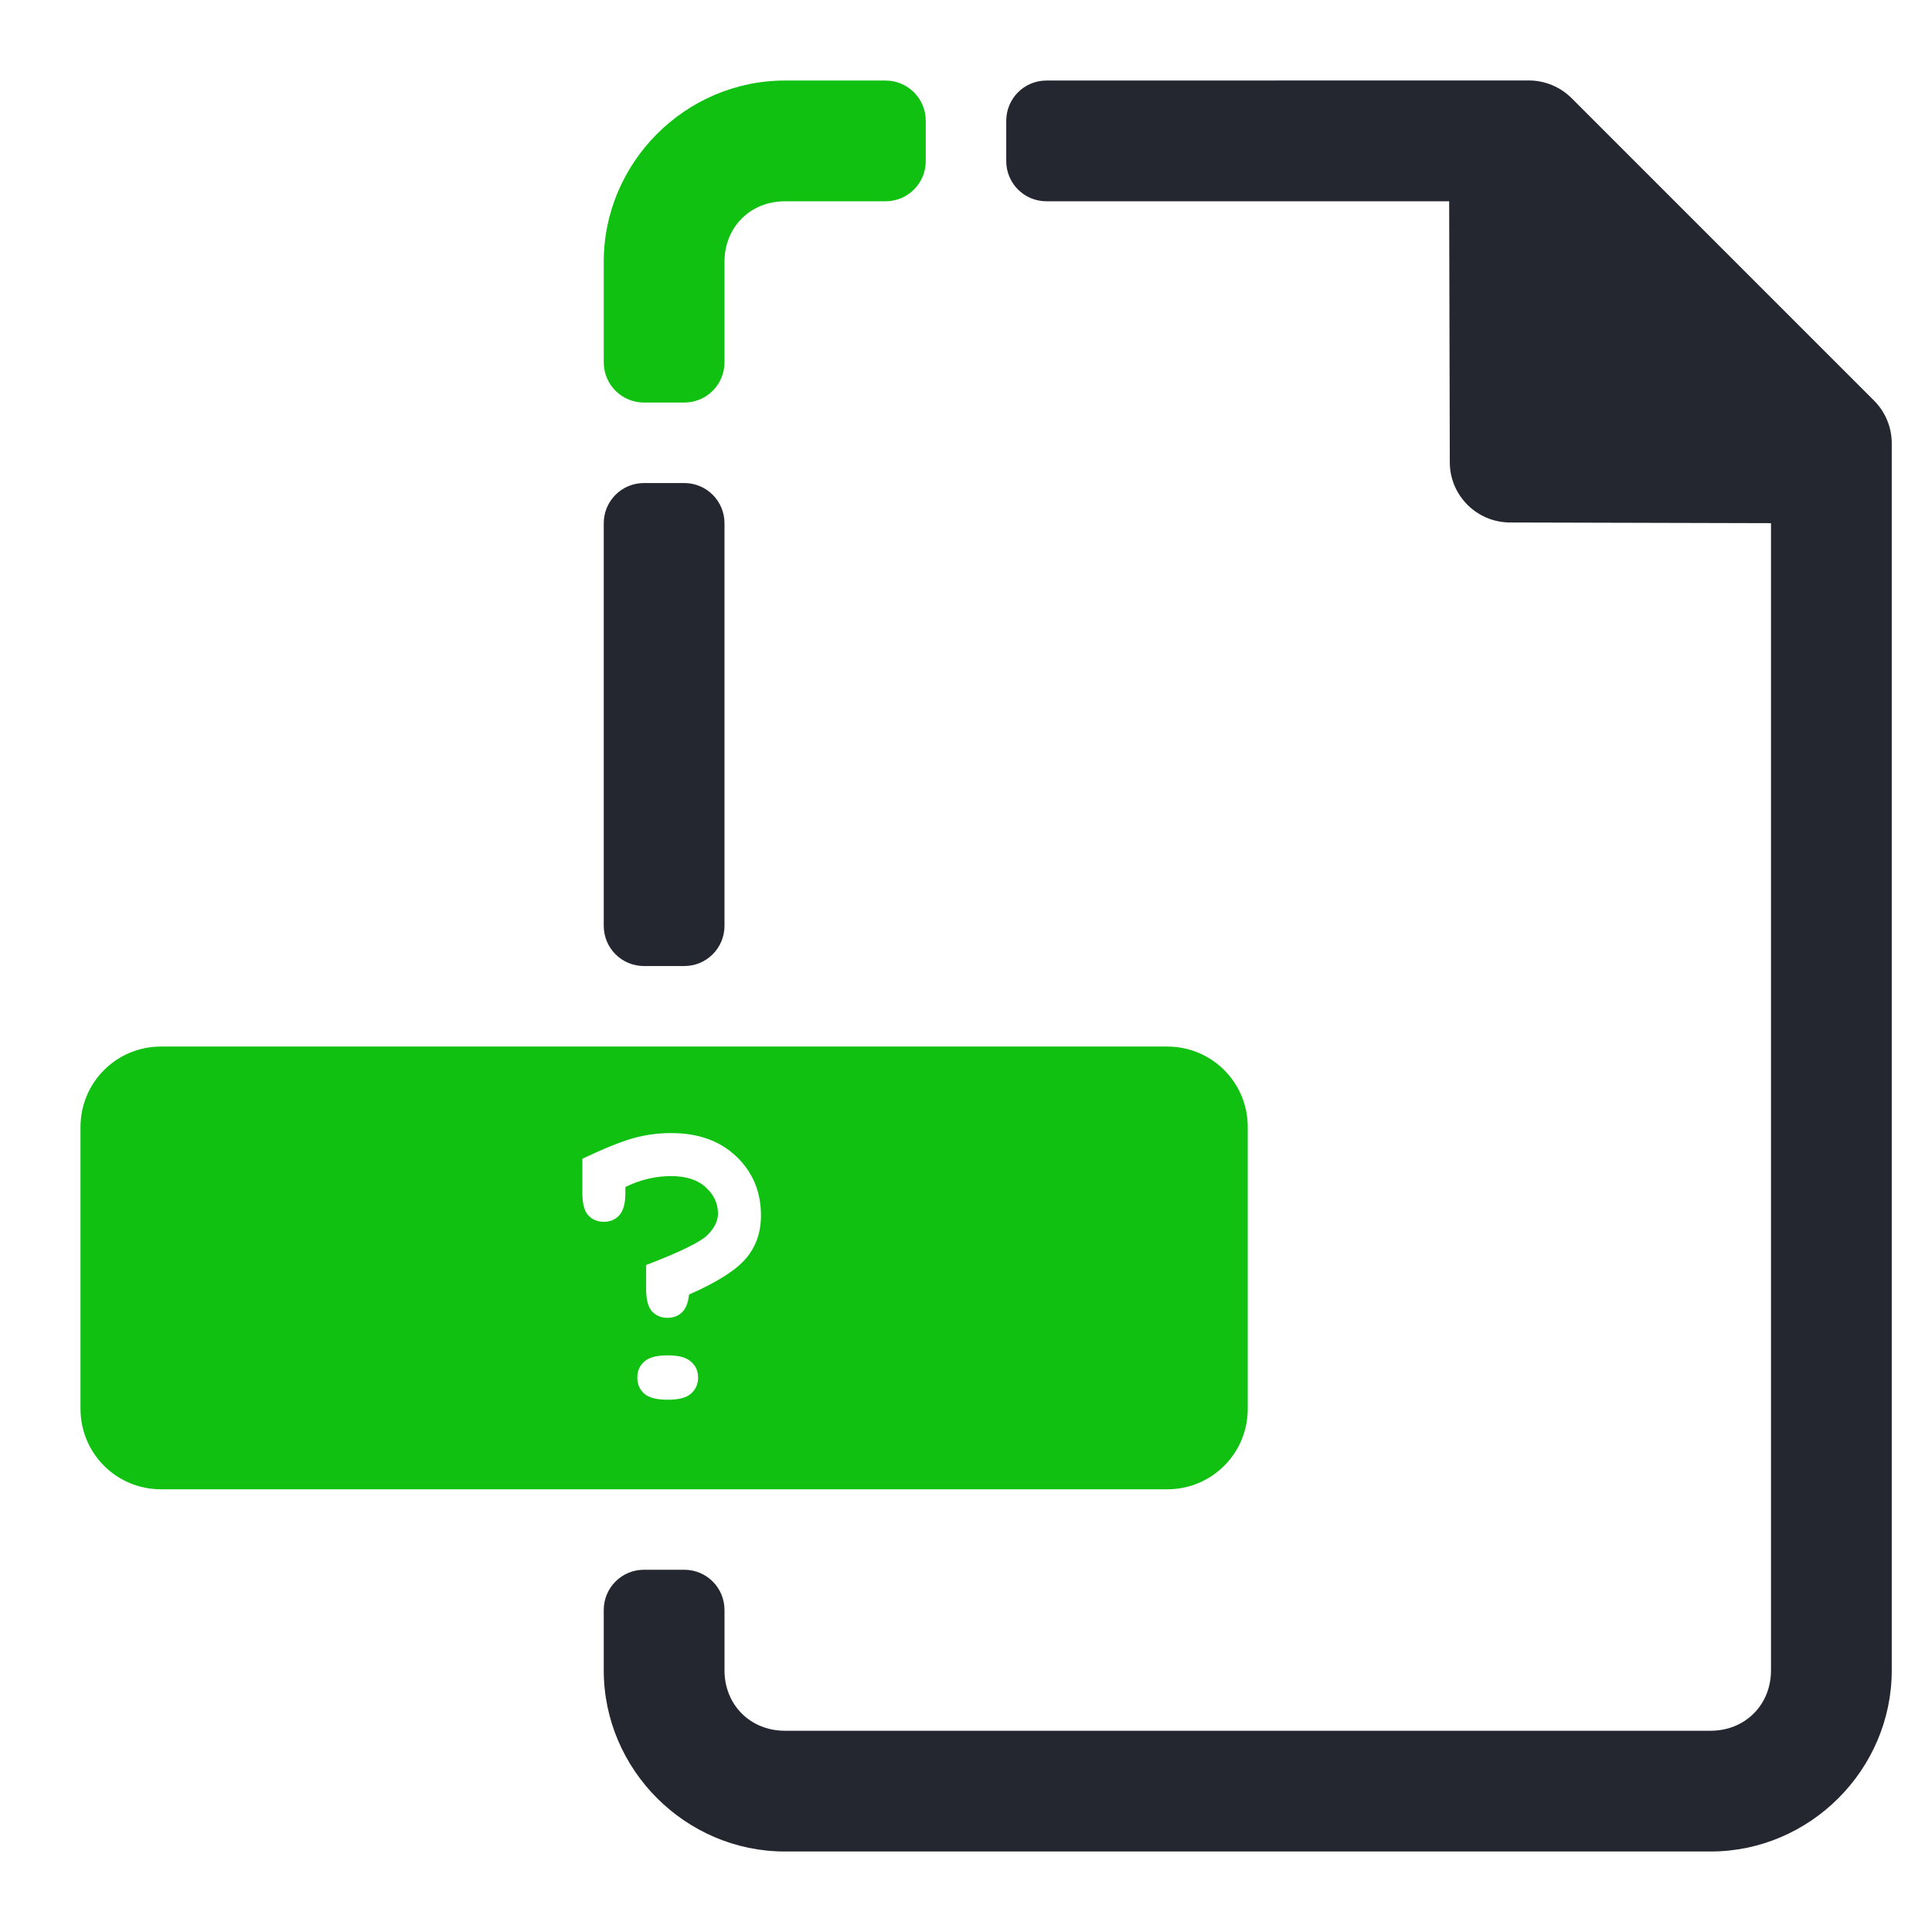 <?xml version="1.0" encoding="UTF-8" standalone="no"?>
<svg
   xmlns:dc="http://purl.org/dc/elements/1.1/"
   xmlns:cc="http://creativecommons.org/ns#"
   xmlns:rdf="http://www.w3.org/1999/02/22-rdf-syntax-ns#"
   xmlns:svg="http://www.w3.org/2000/svg"
   xmlns="http://www.w3.org/2000/svg"
   xmlns:sodipodi="http://sodipodi.sourceforge.net/DTD/sodipodi-0.dtd"
   xmlns:inkscape="http://www.inkscape.org/namespaces/inkscape"
   height="48"
   id="svg6485"
   version="1.1"
   viewBox="0 0 48 48"
   width="48"
   sodipodi:docname="pa1 - kopie.svg"
   inkscape:version="0.92.3 (2405546, 2018-03-11)">
  <sodipodi:namedview
     pagecolor="#ffffff"
     bordercolor="#666666"
     borderopacity="1"
     objecttolerance="10"
     gridtolerance="10"
     guidetolerance="10"
     inkscape:pageopacity="0"
     inkscape:pageshadow="2"
     inkscape:window-width="1920"
     inkscape:window-height="1013"
     id="namedview16"
     showgrid="false"
     inkscape:zoom="6.9532167"
     inkscape:cx="45.938682"
     inkscape:cy="39.299542"
     inkscape:window-x="-9"
     inkscape:window-y="-9"
     inkscape:window-maximized="1"
     inkscape:current-layer="g11377" />
  <defs
     id="defs6487">
    <clipPath
       clipPathUnits="userSpaceOnUse"
       id="clipPath18427">
      <rect
         height="121.402"
         id="rect18429"
         style="opacity:1;fill:#e9e9e9;fill-opacity:0.804;stroke:none;stroke-width:1;stroke-linecap:round;stroke-linejoin:round;stroke-miterlimit:4;stroke-dasharray:none;stroke-dashoffset:0;stroke-opacity:1;paint-order:fill markers stroke"
         width="88.351"
         x="-269.089"
         y="204.721" />
    </clipPath>
    <clipPath
       clipPathUnits="userSpaceOnUse"
       id="clipPath18443">
      <path
         d="m -222.268,211.436 a 31.997,31.997 0 0 0 -31.998,31.996 31.997,31.997 0 0 0 10.678,23.814 c -3.777,1.104 -6.523,4.576 -6.523,8.719 0,5.037 4.055,9.092 9.092,9.092 l 7.631,0 0,35.492 c 0,1.714 1.38,3.094 3.094,3.094 1.714,0 3.092,-1.38 3.092,-3.094 l 0,-35.492 1.592,0 0,37.992 c 0,1.714 1.38,3.094 3.094,3.094 1.714,0 3.094,-1.38 3.094,-3.094 l 0,-37.992 1.625,0 0,35.492 c 0,1.714 1.38,3.094 3.094,3.094 1.714,0 3.094,-1.38 3.094,-3.094 l 0,-35.492 6.68,0 c 5.037,0 9.092,-4.055 9.092,-9.092 0,-3.767 -2.269,-6.982 -5.52,-8.365 a 31.997,31.997 0 0 0 11.088,-24.168 31.997,31.997 0 0 0 -31.996,-31.996 z"
         id="path18445"
         style="opacity:1;fill:#e9e9e9;fill-opacity:0.804;stroke:none;stroke-width:1;stroke-linecap:round;stroke-linejoin:round;stroke-miterlimit:4;stroke-dasharray:none;stroke-dashoffset:0;stroke-opacity:1;paint-order:fill markers stroke" />
    </clipPath>
    <clipPath
       clipPathUnits="userSpaceOnUse"
       id="clipPath5172">
      <rect
         height="32"
         id="rect5174"
         rx="0"
         ry="0"
         style="color:#000000;clip-rule:nonzero;display:inline;overflow:visible;visibility:visible;opacity:1;isolation:auto;mix-blend-mode:normal;color-interpolation:sRGB;color-interpolation-filters:linearRGB;solid-color:#000000;solid-opacity:1;fill:#000000;fill-opacity:0.516;fill-rule:nonzero;stroke:none;stroke-width:1;stroke-linecap:round;stroke-linejoin:round;stroke-miterlimit:4;stroke-dasharray:none;stroke-dashoffset:0;stroke-opacity:1;color-rendering:auto;image-rendering:auto;shape-rendering:auto;text-rendering:auto;enable-background:accumulate"
         width="32"
         x="0"
         y="1020.362" />
    </clipPath>
    <clipPath
       clipPathUnits="userSpaceOnUse"
       id="clipPath5284">
      <rect
         height="48"
         id="rect5286"
         style="color:#000000;clip-rule:nonzero;display:inline;overflow:visible;visibility:visible;opacity:1;isolation:auto;mix-blend-mode:normal;color-interpolation:sRGB;color-interpolation-filters:linearRGB;solid-color:#000000;solid-opacity:1;fill:#000000;fill-opacity:0.484;fill-rule:nonzero;stroke:none;stroke-width:0.4;stroke-linecap:round;stroke-linejoin:round;stroke-miterlimit:4;stroke-dasharray:none;stroke-dashoffset:0;stroke-opacity:1;color-rendering:auto;image-rendering:auto;shape-rendering:auto;text-rendering:auto;enable-background:accumulate"
         width="48"
         x="0"
         y="1004.362" />
    </clipPath>
  </defs>
  <g
     id="layer1"
     style="display:inline"
     transform="translate(0,-1004.362)">
    <g
       id="g11377"
       style="display:inline"
       transform="translate(-677,-105.999)">
      <path
         d="m 703,1112.362 c -0.554,0 -1,0.446 -1,1 l 0,1 c 0,0.554 0.446,1 1,1 l 10.004,0 0.016,6.484 c 0,0.825 0.671,1.494 1.496,1.496 l 6.484,0.017 0,28.502 c 0,0.857 -0.643,1.5 -1.5,1.5 l -23,0 c -0.857,0 -1.5,-0.643 -1.5,-1.5 l 0,-1.5 c 0,-0.554 -0.446,-1 -1,-1 l -1,0 c -0.554,0 -1,0.446 -1,1 l 0,1.5 c 0,2.467 2.033,4.5 4.5,4.5 l 23,0 c 2.467,0 4.5,-2.033 4.5,-4.5 l 0,-30.486 c -10e-5,-0.398 -0.158,-0.779 -0.44,-1.061 l -7.514,-7.514 c -0.281,-0.281 -0.663,-0.439 -1.06,-0.44 z m -11,21 c 0,0.554 0.446,1 1,1 l 1,0 c 0.554,0 1,-0.446 1,-1 l 0,-10 c 0,-0.554 -0.446,-1 -1,-1 l -1,0 c -0.554,0 -1,0.446 -1,1 z"
         id="path8766"
         style="color:#000000;font-style:normal;font-variant:normal;font-weight:normal;font-stretch:normal;font-size:medium;line-height:normal;font-family:sans-serif;text-indent:0;text-align:start;text-decoration:none;text-decoration-line:none;text-decoration-style:solid;text-decoration-color:#000000;letter-spacing:normal;word-spacing:normal;text-transform:none;direction:ltr;block-progression:tb;writing-mode:lr-tb;baseline-shift:baseline;text-anchor:start;white-space:normal;clip-rule:nonzero;display:inline;overflow:visible;visibility:visible;opacity:1;isolation:auto;mix-blend-mode:normal;color-interpolation:sRGB;color-interpolation-filters:linearRGB;solid-color:#000000;solid-opacity:1;fill:#242730;fill-opacity:1;fill-rule:nonzero;stroke:none;stroke-width:3;stroke-linecap:round;stroke-linejoin:round;stroke-miterlimit:4;stroke-dasharray:none;stroke-dashoffset:0;stroke-opacity:1;color-rendering:auto;image-rendering:auto;shape-rendering:auto;text-rendering:auto;enable-background:accumulate" />
      <path
         style="color:#000000;font-style:normal;font-variant:normal;font-weight:normal;font-stretch:normal;font-size:medium;line-height:normal;font-family:sans-serif;text-indent:0;text-align:start;text-decoration:none;text-decoration-line:none;text-decoration-style:solid;text-decoration-color:#000000;letter-spacing:normal;word-spacing:normal;text-transform:none;writing-mode:lr-tb;direction:ltr;baseline-shift:baseline;text-anchor:start;white-space:normal;clip-rule:nonzero;display:inline;overflow:visible;visibility:visible;opacity:1;isolation:auto;mix-blend-mode:normal;color-interpolation:sRGB;color-interpolation-filters:linearRGB;solid-color:#000000;solid-opacity:1;fill:#11c111;fill-opacity:1;fill-rule:nonzero;stroke:none;stroke-width:3;stroke-linecap:round;stroke-linejoin:round;stroke-miterlimit:4;stroke-dasharray:none;stroke-dashoffset:0;stroke-opacity:1;color-rendering:auto;image-rendering:auto;shape-rendering:auto;text-rendering:auto;enable-background:accumulate"
         d="M 19.5 2 C 17.033 2 15 4.033 15 6.5 L 15 9 C 15 9.554 15.446 10 16 10 L 17 10 C 17.554 10 18 9.554 18 9 L 18 6.5 C 18 5.643 18.643 5 19.5 5 L 22 5 C 22.554 5 23 4.554 23 4 L 23 3 C 23 2.446 22.554 2 22 2 L 19.5 2 z M 4 26 C 2.892 26 2 26.892 2 28 L 2 35 C 2 36.108 2.892 37 4 37 L 29 37 C 30.108 37 31 36.108 31 35 L 31 28 C 31 26.892 30.108 26 29 26 L 4 26 z M 16.678 28.15 C 17.351 28.15 17.891 28.345 18.297 28.734 C 18.703 29.123 18.906 29.61 18.906 30.197 C 18.906 30.614 18.784 30.968 18.537 31.26 C 18.294 31.551 17.821 31.853 17.119 32.162 C 17.098 32.363 17.041 32.51 16.943 32.604 C 16.85 32.694 16.73 32.74 16.584 32.74 C 16.428 32.74 16.298 32.686 16.197 32.578 C 16.1 32.467 16.053 32.282 16.053 32.025 L 16.053 31.428 C 16.896 31.105 17.405 30.855 17.578 30.682 C 17.752 30.508 17.838 30.331 17.838 30.15 C 17.838 29.897 17.736 29.678 17.531 29.494 C 17.33 29.31 17.043 29.219 16.672 29.219 C 16.28 29.219 15.902 29.31 15.537 29.49 L 15.537 29.646 C 15.537 29.9 15.485 30.082 15.385 30.193 C 15.288 30.301 15.16 30.354 15 30.354 C 14.844 30.354 14.716 30.301 14.615 30.193 C 14.518 30.086 14.469 29.903 14.469 29.646 L 14.469 28.787 C 15.014 28.53 15.438 28.359 15.74 28.275 C 16.042 28.192 16.355 28.15 16.678 28.15 z M 16.588 33.672 C 16.859 33.672 17.051 33.724 17.166 33.828 C 17.284 33.929 17.344 34.061 17.344 34.225 C 17.344 34.388 17.284 34.521 17.166 34.625 C 17.051 34.726 16.859 34.775 16.588 34.775 C 16.317 34.775 16.124 34.726 16.006 34.625 C 15.891 34.521 15.834 34.388 15.834 34.225 C 15.834 34.061 15.891 33.929 16.006 33.828 C 16.12 33.724 16.314 33.672 16.588 33.672 z "
         transform="translate(677,1110.362)"
         id="path8768" />
    </g>
  </g>
</svg>
